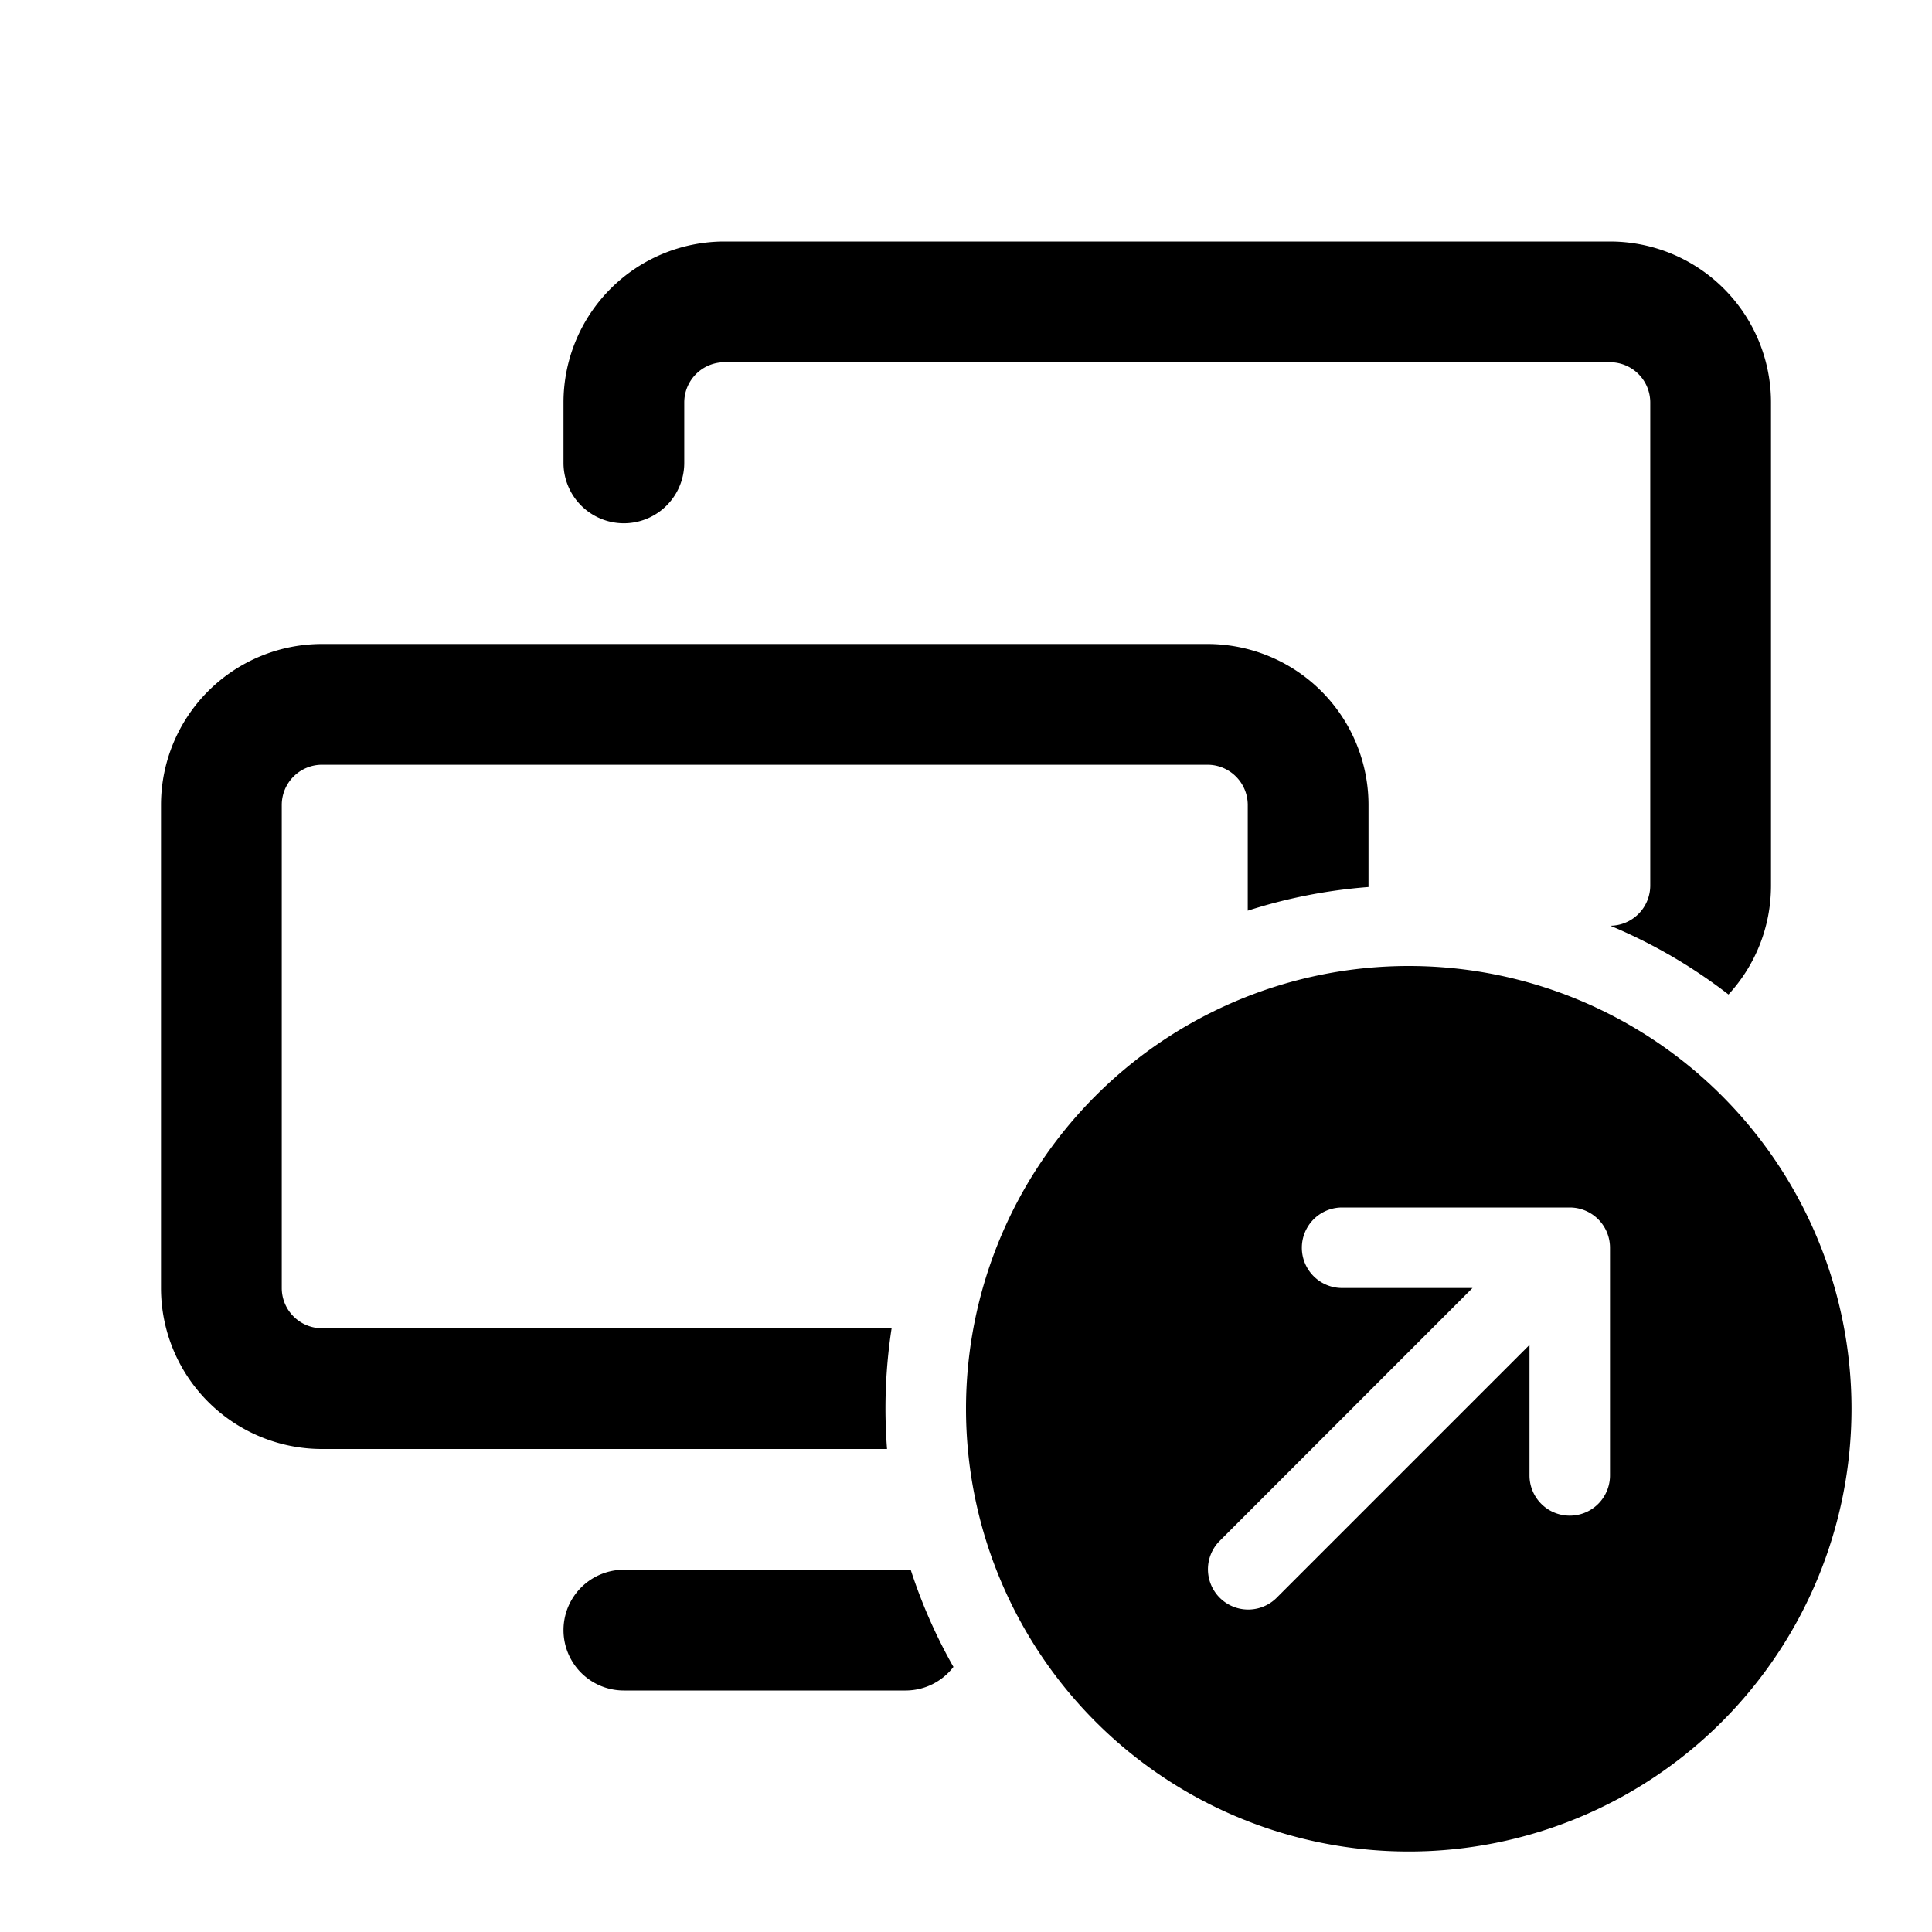 <svg xmlns="http://www.w3.org/2000/svg" width="24" height="24" fill="currentColor" viewBox="0 0 24 24">
  <path d="M9 3a2 2 0 0 0-2 2v.75a.75.75 0 0 0 1.5 0V5a.5.5 0 0 1 .5-.5h11a.5.5 0 0 1 .5.5v6a.5.5 0 0 1-.496.5 6.49 6.49 0 0 1 1.468.854C21.8 11.998 22 11.522 22 11V5a2 2 0 0 0-2-2H9Z"/>
  <path d="M17 10v1.019c-.52.04-1.022.14-1.5.294V10a.5.5 0 0 0-.5-.5H4a.5.5 0 0 0-.5.5v6a.5.5 0 0 0 .5.5h7.076a6.554 6.554 0 0 0-.057 1.5H4a2 2 0 0 1-2-2v-6a2 2 0 0 1 2-2h11a2 2 0 0 1 2 2Zm-5.75 9.5c.022 0 .043 0 .064.003.137.422.315.825.53 1.204a.749.749 0 0 1-.594.293h-3.5a.75.75 0 0 1 0-1.5h3.5Z"/>
  <path fill-rule="evenodd" d="M23 17.5a5.5 5.5 0 1 1-11 0 5.5 5.5 0 0 1 11 0Zm-3-2a.5.5 0 0 0-.5-.5h-2.828a.5.5 0 0 0 0 1h1.62l-3.146 3.147a.5.5 0 0 0 .707.707L19 16.707v1.621a.5.5 0 1 0 1 0V15.5Z" clip-rule="evenodd"/>
</svg>

